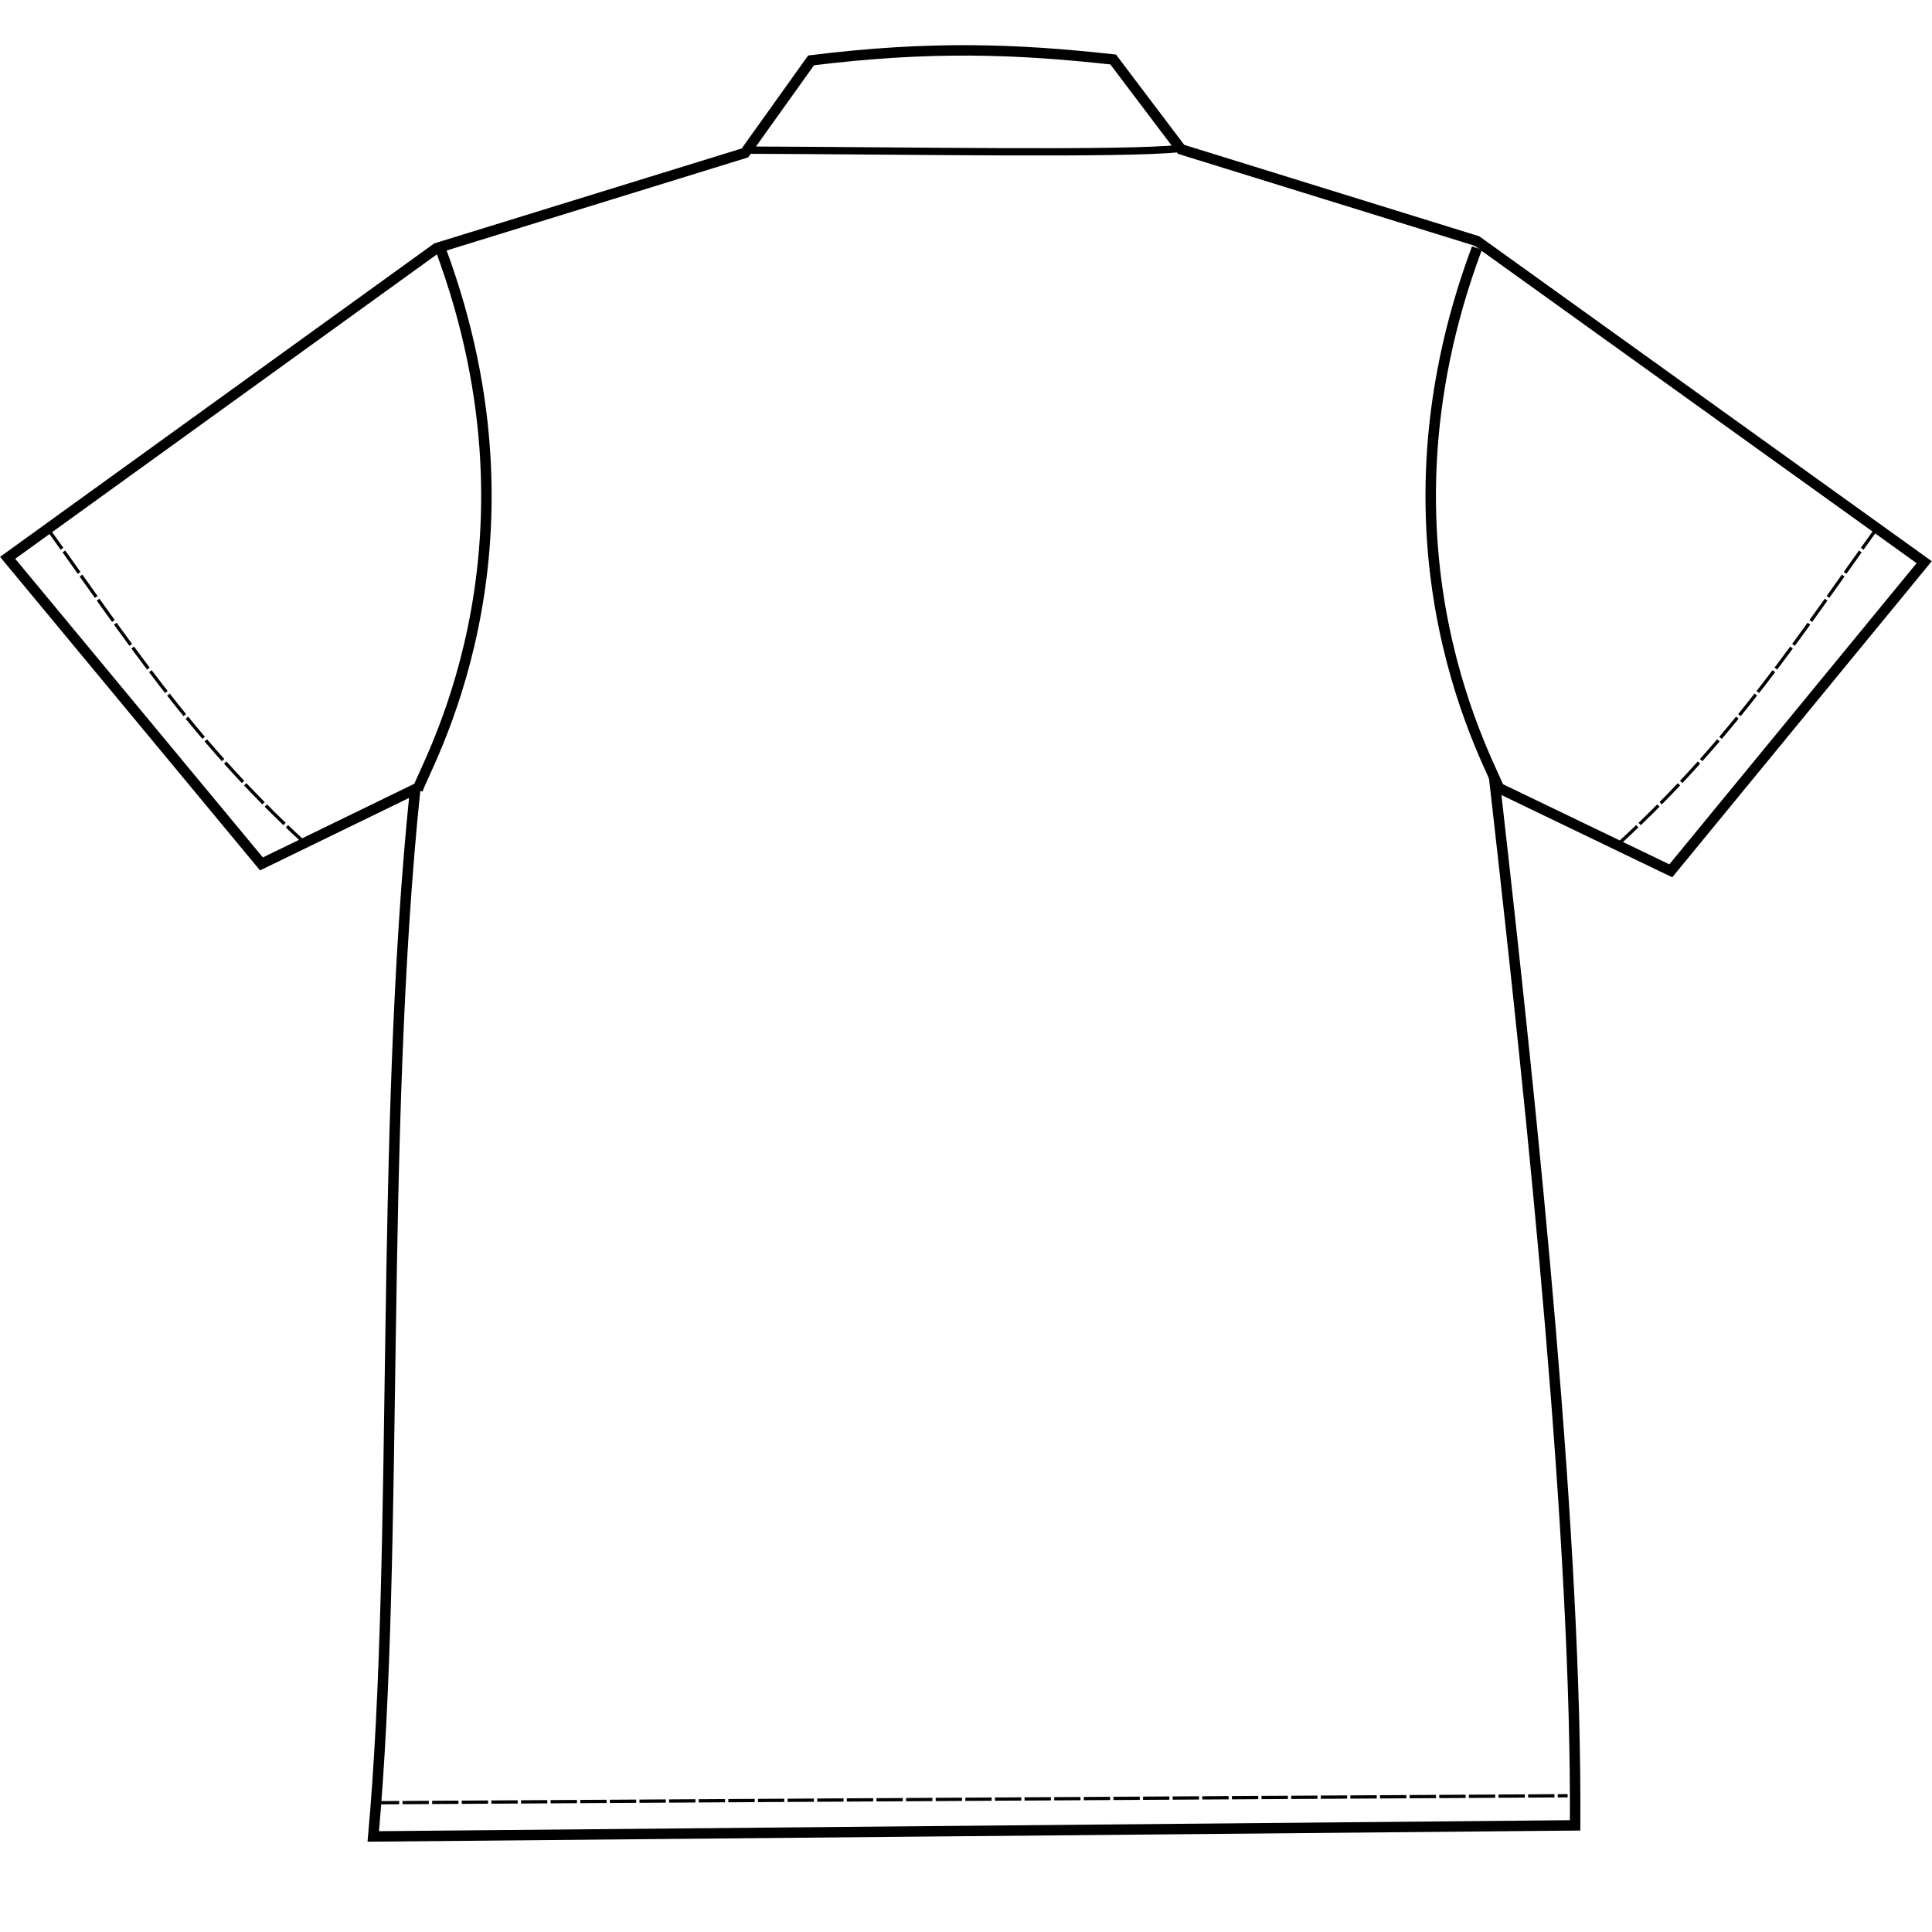 <?xml version="1.0" encoding="UTF-8" standalone="no"?>
<!-- Created with Inkscape (http://www.inkscape.org/) -->

<svg
   width="600mm"
   height="600mm"
   viewBox="0 0 600 600"
   version="1.1"
   id="svg1"
   xml:space="preserve"
   sodipodi:docname="Mockup_final.svg"
   inkscape:version="1.3.2 (091e20e, 2023-11-25, custom)"
   inkscape:export-filename="ecommerce_fleet\Customized\customized_app\assets\mockups\tshirts\polo_front.svg"
   inkscape:export-xdpi="96"
   inkscape:export-ydpi="96"
   xmlns:inkscape="http://www.inkscape.org/namespaces/inkscape"
   xmlns:sodipodi="http://sodipodi.sourceforge.net/DTD/sodipodi-0.dtd"
   xmlns="http://www.w3.org/2000/svg"
   xmlns:svg="http://www.w3.org/2000/svg"><sodipodi:namedview
     id="namedview1"
     pagecolor="#ffffff"
     bordercolor="#000000"
     borderopacity="0.25"
     inkscape:showpageshadow="2"
     inkscape:pageopacity="0.0"
     inkscape:pagecheckerboard="0"
     inkscape:deskcolor="#d1d1d1"
     inkscape:document-units="mm"
     inkscape:zoom="0.26876829"
     inkscape:cx="930.16925"
     inkscape:cy="1110.6221"
     inkscape:window-width="1920"
     inkscape:window-height="974"
     inkscape:window-x="-11"
     inkscape:window-y="-11"
     inkscape:window-maximized="1"
     inkscape:current-layer="layer4" /><defs
     id="defs1"><inkscape:path-effect
       effect="mirror_symmetry"
       start_point="106.821,123.203"
       end_point="106.821,152.211"
       center_point="106.821,137.707"
       id="path-effect53"
       is_visible="true"
       lpeversion="1.2"
       lpesatellites=""
       mode="free"
       discard_orig_path="false"
       fuse_paths="false"
       oposite_fuse="false"
       split_items="false"
       split_open="false"
       link_styles="false" /><inkscape:path-effect
       effect="mirror_symmetry"
       start_point="106.481,92.146"
       end_point="106.481,144.021"
       center_point="106.481,118.083"
       id="path-effect49"
       is_visible="true"
       lpeversion="1.2"
       lpesatellites=""
       mode="free"
       discard_orig_path="false"
       fuse_paths="false"
       oposite_fuse="false"
       split_items="false"
       split_open="false"
       link_styles="false" /></defs><g
     inkscape:label="Tshirt"
     inkscape:groupmode="layer"
     id="layer1"
     style="display:inline"><g
       inkscape:groupmode="layer"
       id="layer7"
       inkscape:label="Polo"
       style="display:inline"><g
         inkscape:groupmode="layer"
         id="layer9"
         inkscape:label="MockUp"
         style="display:inline"><g
           id="g48"
           inkscape:label="Back"
           transform="matrix(3.253,0,0,3.239,-48.696,-215.872)"
           style="display:inline"><path
             style="display:inline;fill:none;stroke:#000000;stroke-width:1;stroke-dasharray:none;stroke-dashoffset:0"
             d="m 15.699,120.131 24.231,29.35 14.675,-7.167 c -3.413,33.218 -1.511,72.737 -4,100.414 L 165.343,241.666 c 0.176,-27.208 -3.891,-66.549 -7.633,-99.634 l 16.768,8.111 24.19,-29.592 -42.702,-30.795 -28.241,-8.788 -6.484,-8.617 C 112.064,71.343 103.901,71.007 92.402,72.437 l -6.314,8.873 -29.436,9.129 z"
             id="path26"
             sodipodi:nodetypes="ccccccccccccccc" /><path
             style="fill:none;stroke:#000000;stroke-width:1;stroke-dasharray:none;stroke-dashoffset:0"
             d="m 54.826,142.435 c 0.341,-1.706 13.089,-22.645 2.168,-51.995 M 158.137,142.435 c -0.341,-1.706 -13.089,-22.645 -2.168,-51.995"
             id="path27"
             inkscape:path-effect="#path-effect49"
             inkscape:original-d="m 54.825621,142.43494 c 0.341281,-1.7064 13.089348,-22.64522 2.168348,-51.995407"
             sodipodi:nodetypes="cc" /><path
             style="fill:none;stroke:#000000;stroke-width:0.314;stroke-dasharray:2.514, 0.314;stroke-dashoffset:0"
             d="m 19.432,117.218 c 7.222,10.072 13.644,20.144 24.593,30.216 M 194.21,117.218 c -7.222,10.072 -13.644,20.144 -24.593,30.216"
             id="path28"
             inkscape:path-effect="#path-effect53"
             inkscape:original-d="m 19.43233,117.21799 c 7.221693,10.07184 13.644293,20.14367 24.592952,30.21551"
             sodipodi:nodetypes="cc" /><path
             style="fill:none;stroke:#000000;stroke-width:0.7;stroke-dasharray:none;stroke-dashoffset:0"
             d="m 86.333,81.043 c 15.129,0.048 35.783,0.419 41.158,-0.148"
             id="path47"
             sodipodi:nodetypes="cc" /><path
             style="fill:none;stroke:#000000;stroke-width:0.314;stroke-dasharray:2.514, 0.314;stroke-dashoffset:0"
             d="M 50.568,239.498 164.627,238.825"
             id="path48"
             sodipodi:nodetypes="cc" /></g></g></g></g></svg>
